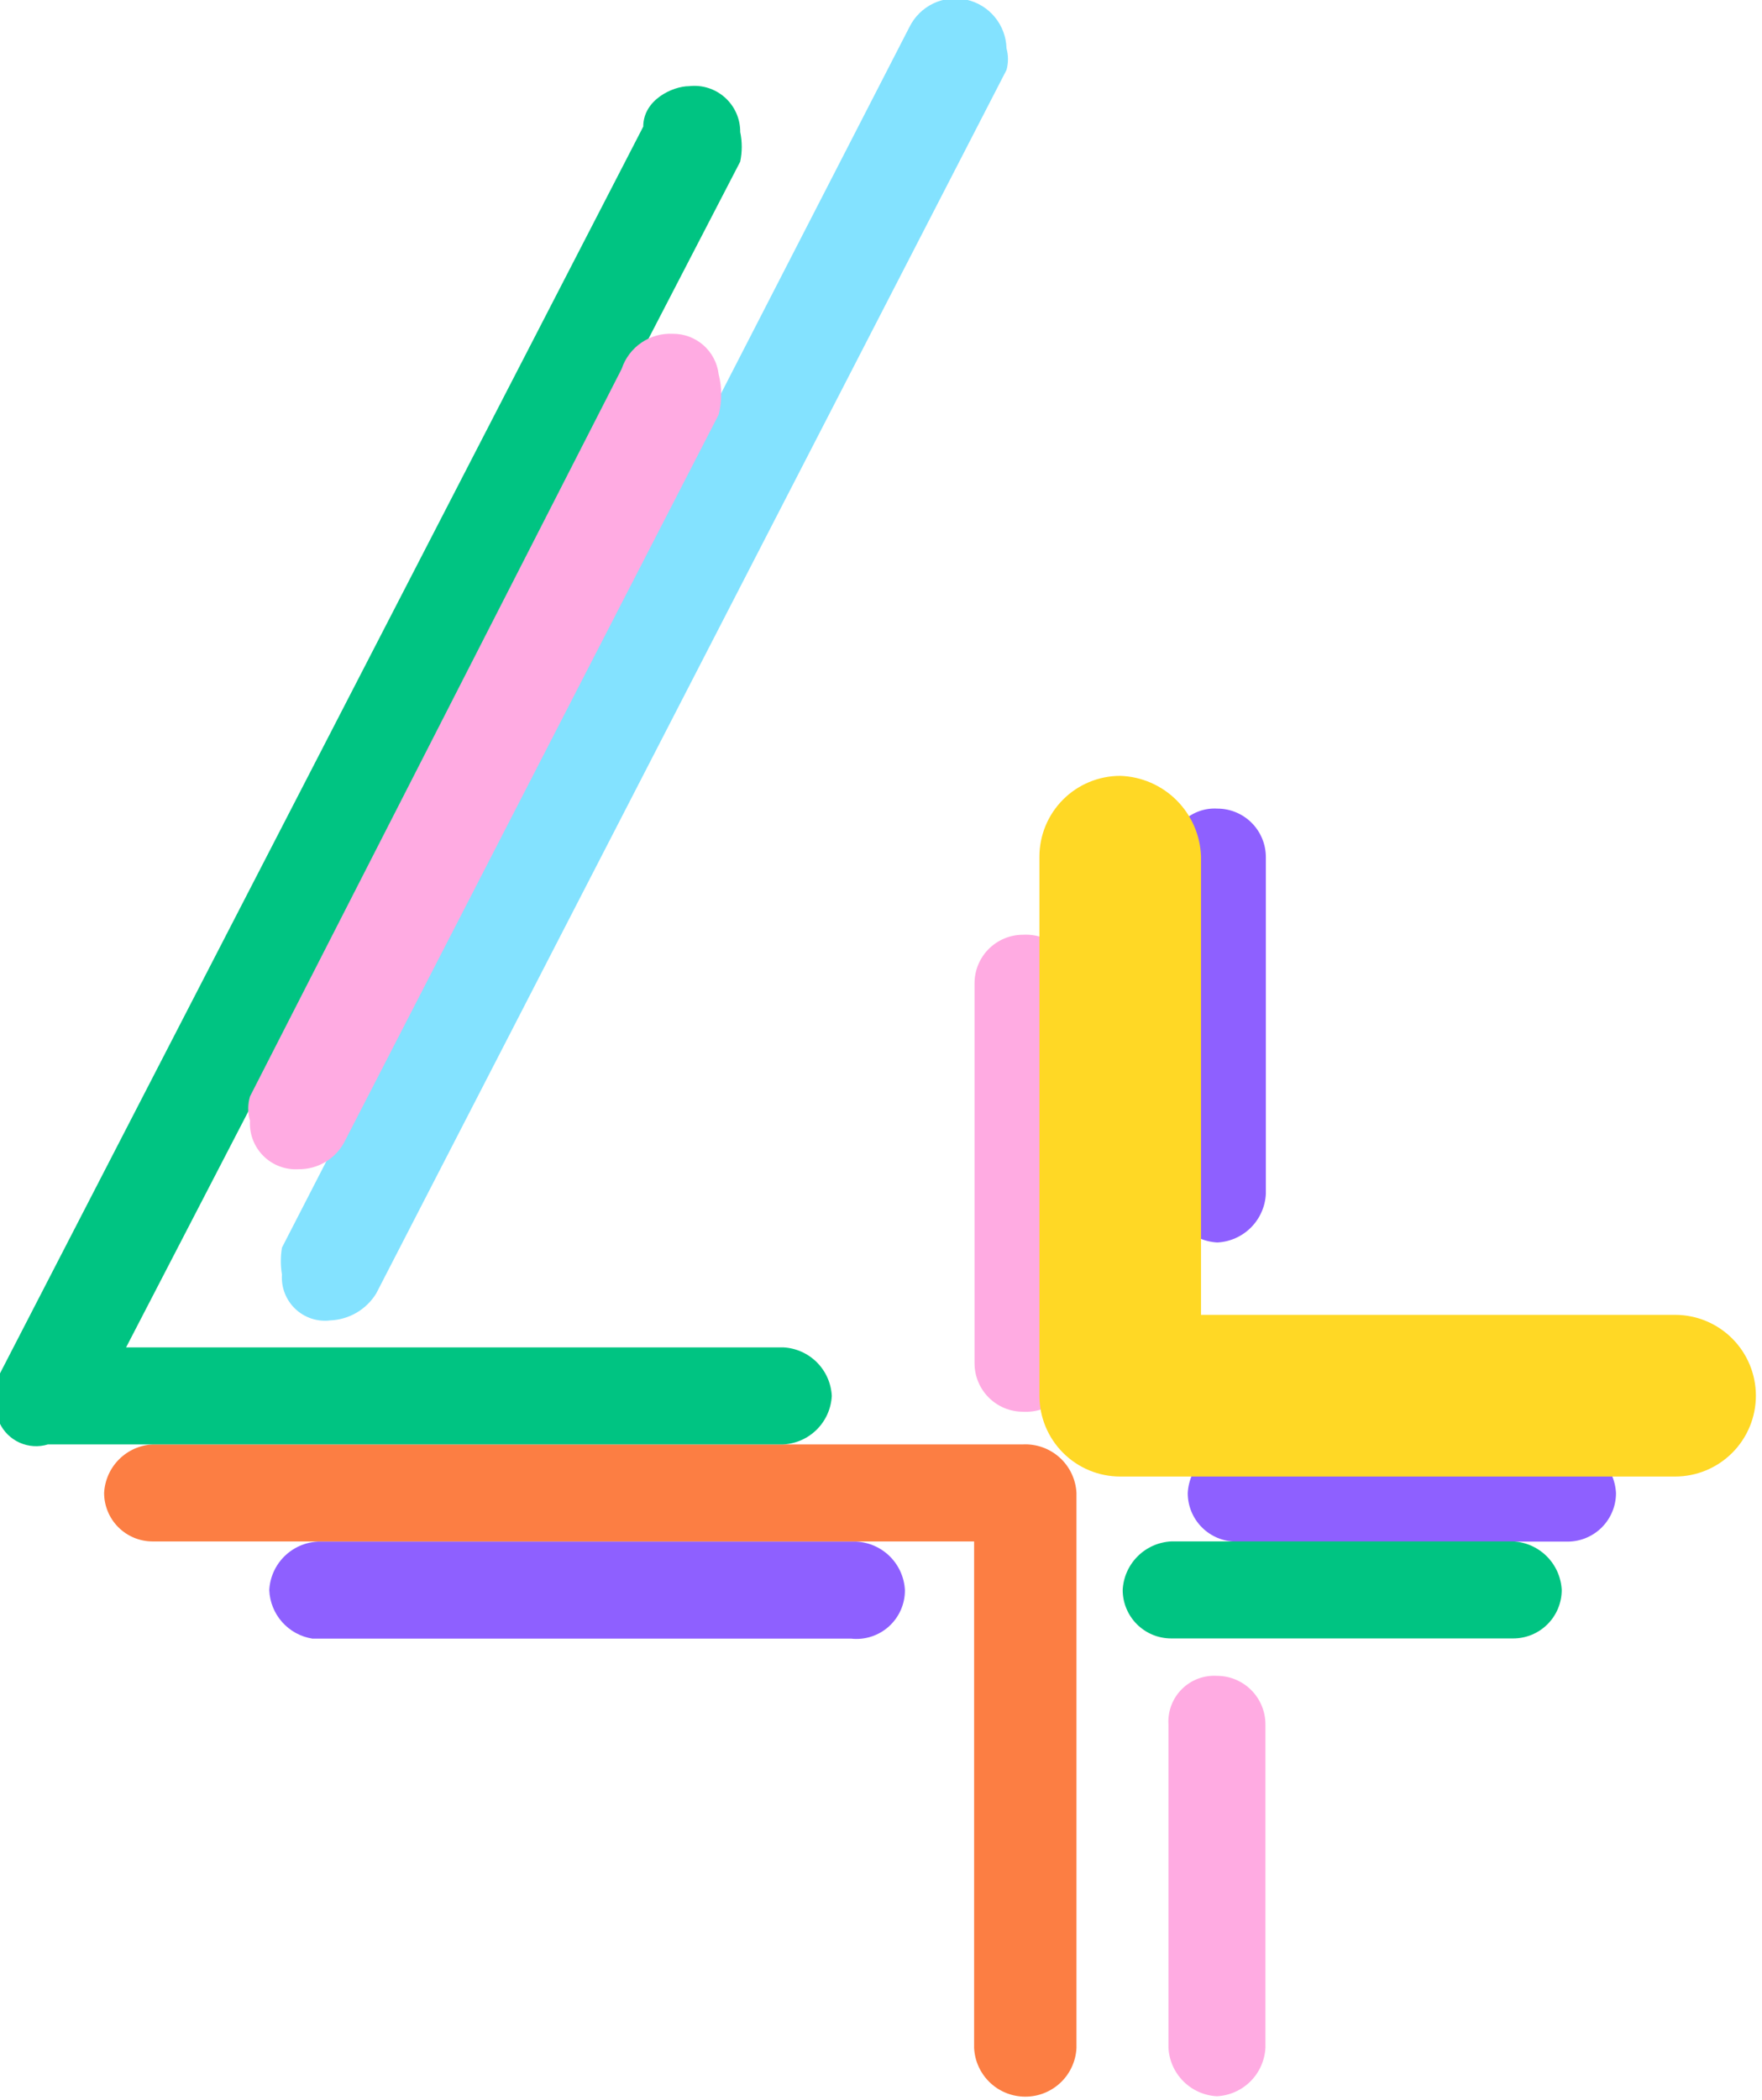 <svg width="298" height="355" viewBox="0 0 298 355" fill="none" xmlns="http://www.w3.org/2000/svg">
<g clip-path="url(#clip0)">
<path d="M143.935 276.989H52.828C50.852 276.675 49.047 275.687 47.718 274.192C46.389 272.697 45.62 270.788 45.539 268.79C45.649 266.651 46.548 264.628 48.063 263.114C49.577 261.599 51.6 260.7 53.739 260.59H144.846C146.985 260.7 149.007 261.599 150.522 263.114C152.037 264.628 152.936 266.651 153.046 268.79C153.053 269.948 152.815 271.094 152.347 272.153C151.879 273.212 151.192 274.161 150.331 274.935C149.471 275.71 148.456 276.293 147.353 276.647C146.251 277.001 145.086 277.118 143.935 276.989ZM265.108 260.59H209.077C206.902 260.59 204.816 259.726 203.279 258.188C201.741 256.651 200.877 254.565 200.877 252.39C200.987 250.251 201.886 248.229 203.401 246.714C204.915 245.2 206.938 244.301 209.077 244.191H265.108C267.247 244.301 269.269 245.2 270.784 246.714C272.298 248.229 273.197 250.251 273.307 252.39C273.307 254.565 272.443 256.651 270.906 258.188C269.368 259.726 267.282 260.59 265.108 260.59ZM205.888 210.025C203.749 209.916 201.726 209.016 200.212 207.502C198.697 205.987 197.798 203.965 197.688 201.826V143.973C197.746 142.955 198.005 141.959 198.449 141.042C198.892 140.124 199.513 139.303 200.275 138.626C201.037 137.949 201.925 137.429 202.888 137.096C203.851 136.762 204.87 136.622 205.888 136.684C206.965 136.684 208.031 136.896 209.026 137.308C210.021 137.72 210.924 138.324 211.686 139.086C212.447 139.847 213.051 140.751 213.463 141.746C213.875 142.741 214.088 143.807 214.088 144.884V201.826C213.978 203.965 213.078 205.987 211.564 207.502C210.049 209.016 208.027 209.916 205.888 210.025Z" fill="#8E60FF"/>
<path d="M172.947 354.401C170.808 354.291 168.786 353.392 167.271 351.877C165.757 350.363 164.858 348.34 164.748 346.201V260.56H25.809C23.634 260.56 21.549 259.696 20.011 258.159C18.473 256.621 17.609 254.535 17.609 252.361C17.719 250.222 18.619 248.199 20.133 246.685C21.648 245.17 23.67 244.271 25.809 244.161H172.947C174.084 244.1 175.222 244.263 176.296 244.642C177.37 245.021 178.358 245.609 179.204 246.37C180.051 247.132 180.738 248.053 181.228 249.081C181.718 250.109 182 251.224 182.058 252.361V346.201C182 347.338 181.718 348.453 181.228 349.481C180.738 350.509 180.051 351.43 179.204 352.192C178.358 352.953 177.37 353.541 176.296 353.92C175.222 354.299 174.084 354.462 172.947 354.401Z" fill="#FC7E43"/>
<path d="M255.928 276.956H198.075C195.9 276.956 193.814 276.093 192.277 274.555C190.739 273.017 189.875 270.931 189.875 268.757C189.985 266.618 190.884 264.595 192.399 263.081C193.913 261.566 195.936 260.667 198.075 260.557H255.928C258.067 260.667 260.089 261.566 261.604 263.081C263.118 264.595 264.018 266.618 264.128 268.757C264.128 270.931 263.264 273.017 261.726 274.555C260.188 276.093 258.103 276.956 255.928 276.956ZM132.478 244.158H8.116C6.54 244.642 4.841 244.54 3.334 243.87C1.827 243.2 0.613 242.008 -0.084 240.514C-0.851 239.284 -1.258 237.863 -1.258 236.414C-1.258 234.964 -0.851 233.544 -0.084 232.314L108.79 21.401C108.79 16.845 113.801 14.568 116.534 14.568C117.625 14.438 118.73 14.543 119.778 14.873C120.825 15.204 121.79 15.754 122.609 16.487C123.427 17.219 124.081 18.117 124.526 19.122C124.97 20.126 125.197 21.213 125.189 22.312C125.533 23.964 125.533 25.67 125.189 27.323L21.327 227.758H132.478C134.617 227.868 136.639 228.768 138.154 230.282C139.668 231.797 140.567 233.819 140.677 235.958C140.567 238.097 139.668 240.12 138.154 241.634C136.639 243.149 134.617 244.048 132.478 244.158Z" fill="#00C482"/>
<path d="M55.887 223.193C54.817 223.331 53.729 223.229 52.703 222.895C51.677 222.561 50.738 222.004 49.953 221.263C49.169 220.522 48.558 219.616 48.166 218.61C47.775 217.605 47.611 216.525 47.687 215.449C47.432 213.941 47.432 212.401 47.687 210.893L153.827 4.535C154.689 2.806 156.105 1.415 157.849 0.583C159.593 -0.249 161.565 -0.473 163.452 -0.054C165.338 0.366 167.03 1.404 168.257 2.896C169.485 4.388 170.178 6.248 170.227 8.18C170.556 9.372 170.556 10.632 170.227 11.824L63.631 218.638C62.812 219.973 61.677 221.087 60.327 221.881C58.977 222.675 57.452 223.126 55.887 223.193Z" fill="#83E2FF"/>
<path d="M205.816 354.344C203.677 354.234 201.655 353.335 200.14 351.82C198.626 350.306 197.726 348.283 197.616 346.144V291.48C197.55 290.386 197.717 289.29 198.105 288.265C198.494 287.24 199.095 286.309 199.87 285.534C200.645 284.759 201.576 284.157 202.601 283.769C203.626 283.38 204.722 283.214 205.816 283.28C207.991 283.28 210.076 284.144 211.614 285.682C213.152 287.22 214.016 289.305 214.016 291.48V346.144C213.906 348.283 213.007 350.306 211.492 351.82C209.978 353.335 207.955 354.234 205.816 354.344ZM173.018 238.638C171.941 238.638 170.874 238.426 169.88 238.014C168.885 237.602 167.981 236.998 167.219 236.236C166.458 235.475 165.854 234.571 165.442 233.576C165.03 232.581 164.818 231.515 164.818 230.438V166.208C164.818 165.131 165.03 164.064 165.442 163.07C165.854 162.075 166.458 161.171 167.219 160.409C167.981 159.648 168.885 159.044 169.88 158.632C170.874 158.22 171.941 158.008 173.018 158.008C174.154 157.946 175.292 158.11 176.366 158.489C177.44 158.868 178.428 159.455 179.274 160.217C180.121 160.979 180.808 161.9 181.298 162.928C181.788 163.956 182.07 165.07 182.128 166.208V230.438C182.07 231.575 181.788 232.69 181.298 233.718C180.808 234.746 180.121 235.667 179.274 236.429C178.428 237.19 177.44 237.777 176.366 238.157C175.292 238.536 174.154 238.699 173.018 238.638ZM50.478 197.64C49.384 197.706 48.288 197.539 47.263 197.151C46.238 196.762 45.308 196.161 44.532 195.386C43.757 194.61 43.156 193.68 42.767 192.655C42.379 191.63 42.212 190.534 42.279 189.44C41.886 188.101 41.886 186.679 42.279 185.34L105.143 62.345C105.738 60.547 106.908 58.994 108.471 57.924C110.035 56.854 111.906 56.327 113.798 56.423C115.703 56.41 117.546 57.1 118.975 58.36C120.404 59.621 121.318 61.364 121.542 63.256C122.121 65.497 122.121 67.848 121.542 70.089L58.222 193.084C57.472 194.479 56.353 195.642 54.988 196.445C53.622 197.249 52.062 197.662 50.478 197.64Z" fill="#FFABE2"/>
<path d="M283.3 249.59H189.459C185.835 249.59 182.359 248.15 179.796 245.587C177.233 243.024 175.793 239.548 175.793 235.924V144.816C175.793 141.192 177.233 137.716 179.796 135.153C182.359 132.59 185.835 131.15 189.459 131.15C193.047 131.264 196.458 132.741 198.996 135.279C201.535 137.818 203.011 141.228 203.125 144.816V222.258H283.3C286.924 222.258 290.4 223.697 292.963 226.26C295.526 228.823 296.966 232.299 296.966 235.924C296.966 239.548 295.526 243.024 292.963 245.587C290.4 248.15 286.924 249.59 283.3 249.59Z" fill="#FFD825"/>
</g>
<defs>
<clipPath id="clip0">
<rect width="297.01" height="354.407" fill="white"/>
</clipPath>
</defs>
</svg>
